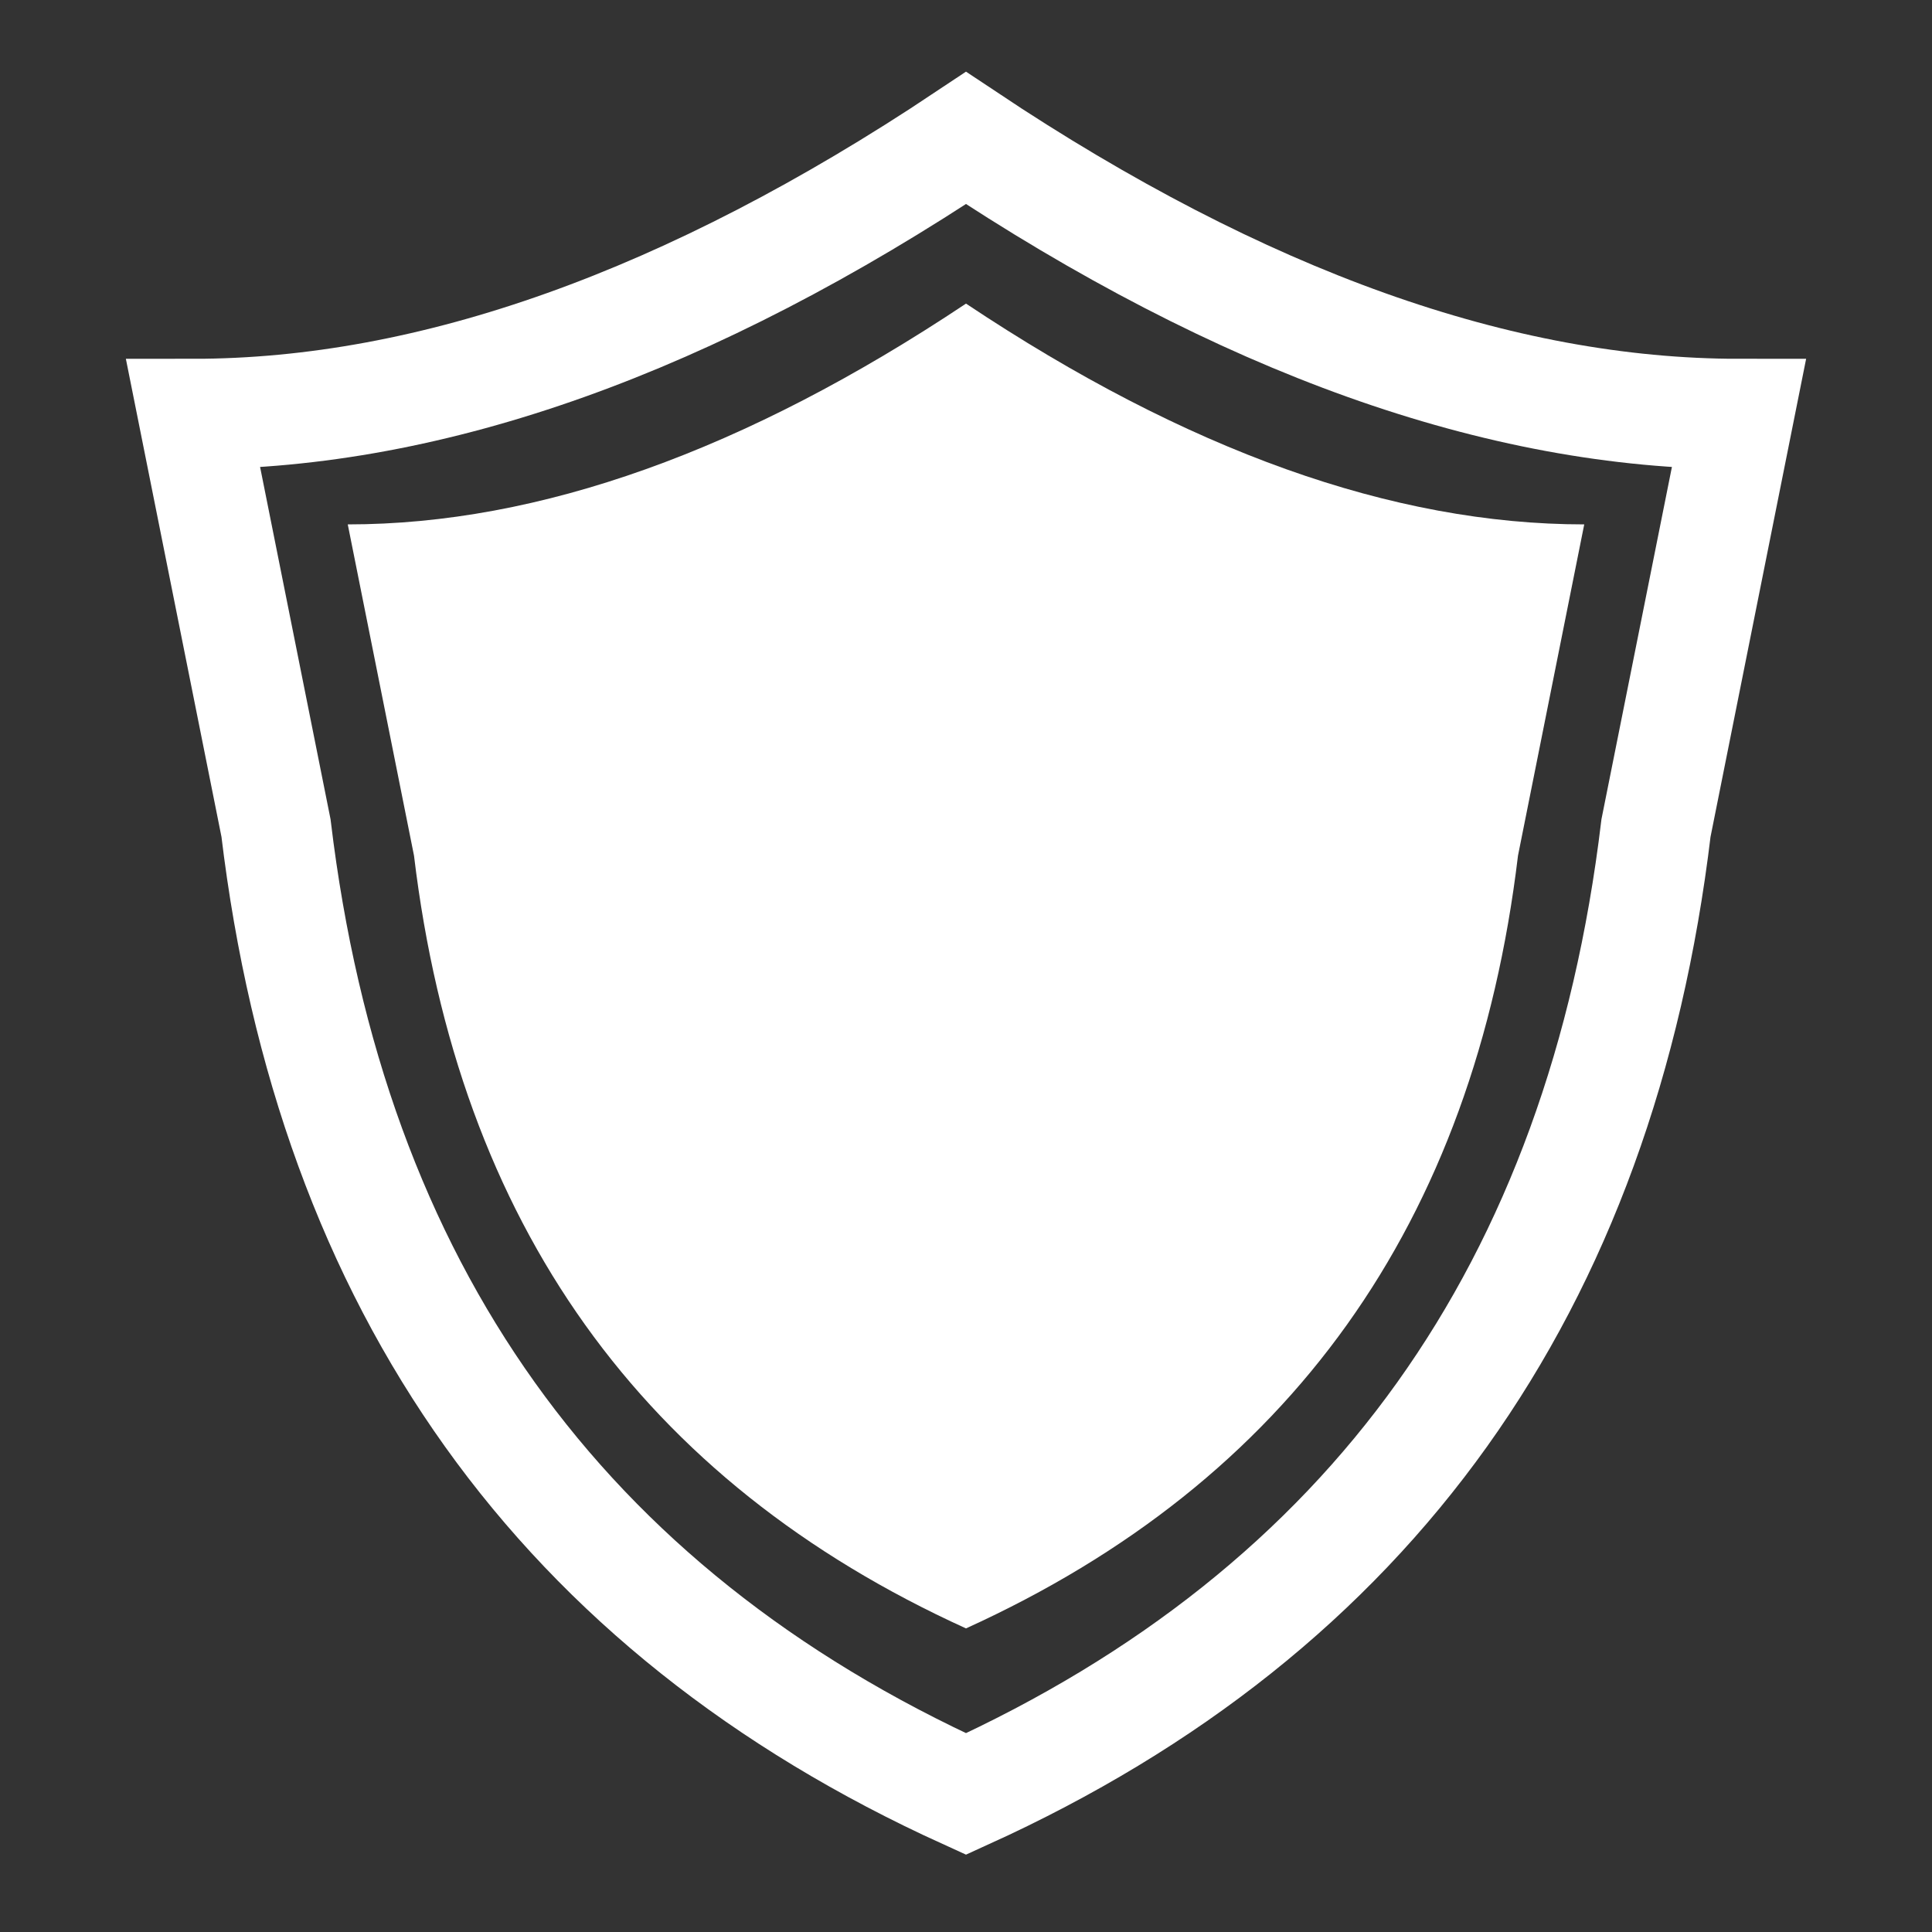 <svg width="70" height="70" viewBox="-35 -35 70 70" xmlns="http://www.w3.org/2000/svg">
<rect x="-35" y="-35" width="70" height="70" fill="#333333" stroke="none"/>
<defs>
  <path id="shield" d="M 0 -30 Q 15 -20 28 -20 L 25 -5 Q 22 20 0 30 Q -22 20 -25 -5 L -28 -20 Q -15 -20 0 -30 Z" />
</defs>
  <use x="0" y="0" href="#shield" fill="none" stroke="white" stroke-width="4" />
  <use x="0" y="0" href="#shield" fill="white" transform="scale(0.8)" />
</svg>